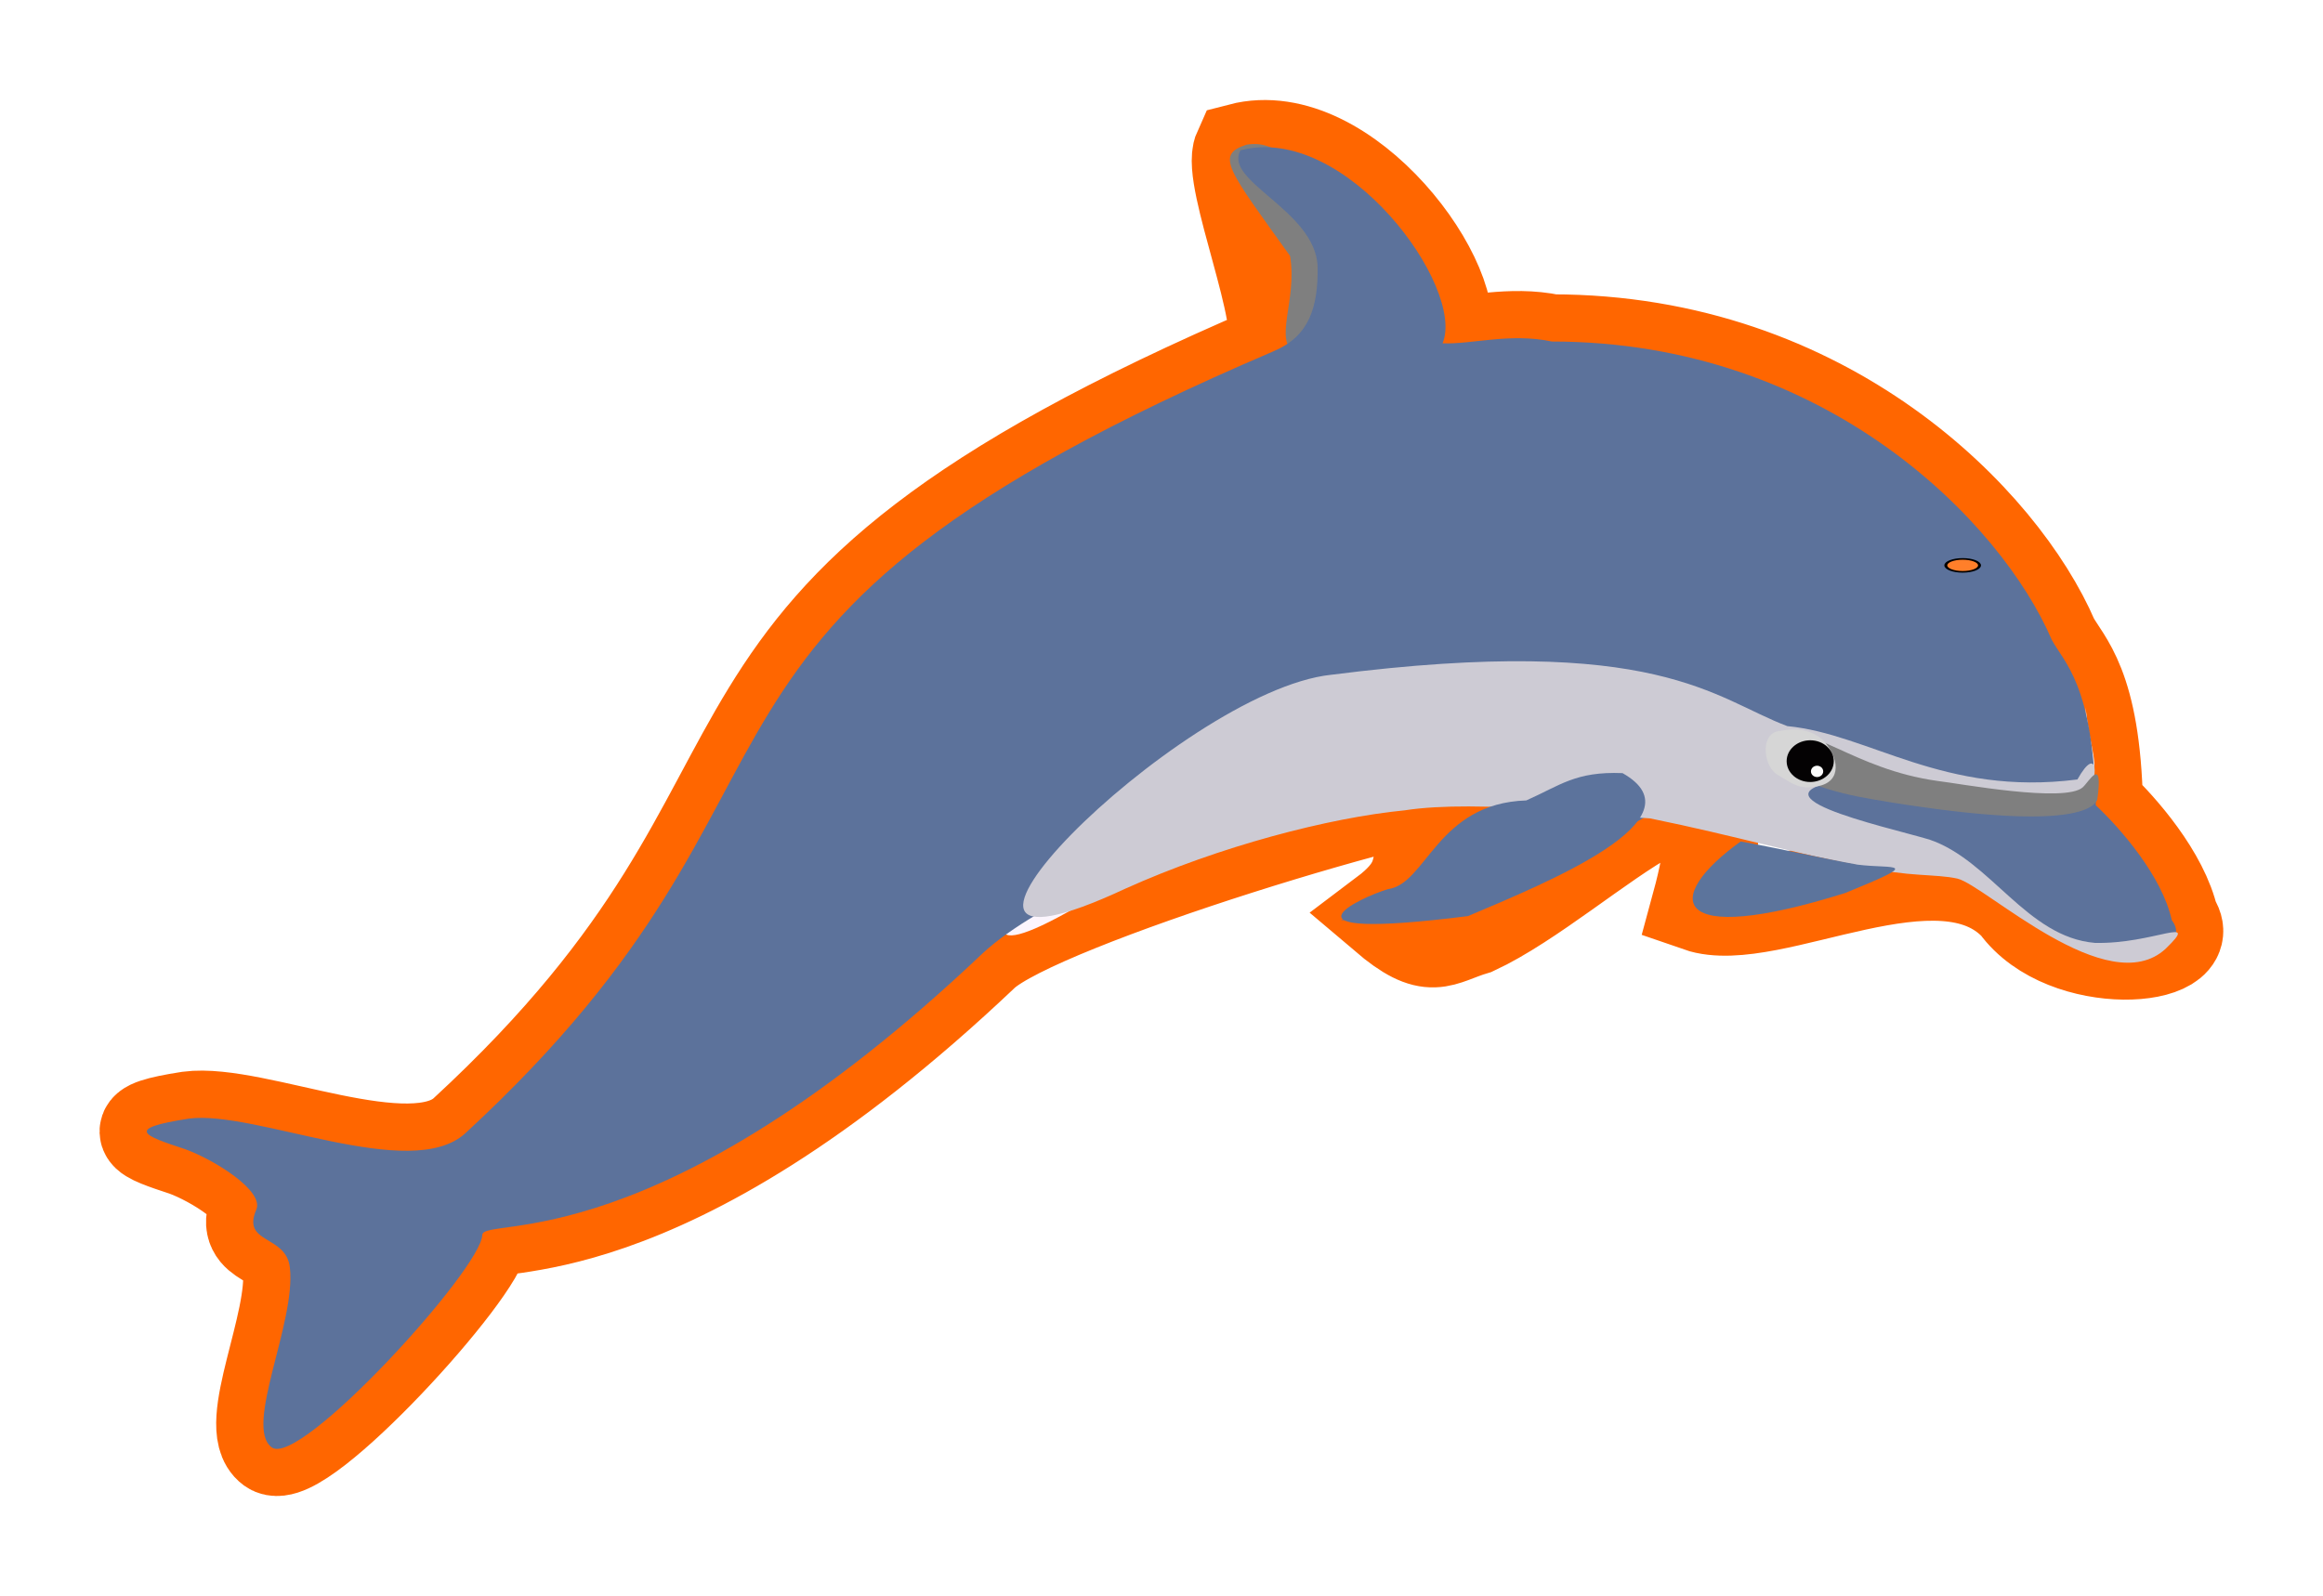 <?xml version="1.0" encoding="UTF-8" standalone="no"?>
<svg
   xmlns:dc="http://purl.org/dc/elements/1.1/"
   xmlns:cc="http://creativecommons.org/ns#"
   xmlns:rdf="http://www.w3.org/1999/02/22-rdf-syntax-ns#"
   xmlns:svg="http://www.w3.org/2000/svg"
   xmlns="http://www.w3.org/2000/svg"
   xmlns:sodipodi="http://sodipodi.sourceforge.net/DTD/sodipodi-0.dtd"
   xmlns:inkscape="http://www.inkscape.org/namespaces/inkscape"
   style="fill:#000000;fill-opacity:0.5;stroke:none"
   width="93.519"
   height="64.274"
   id="svg1"
   sodipodi:docname="dolphini.svg"
   version="1.1"
   inkscape:version="0.48.4 r9939"
   inkscape:export-filename="C:\Users\Schmid\Google Drive\dolphingame\images\dolphin3151.png"
   inkscape:export-xdpi="90"
   inkscape:export-ydpi="90">
  <title
     id="title2993">Other dolphin</title>
  <defs
     id="defs3">
    <filter
       inkscape:collect="always"
       id="filter4179"
       color-interpolation-filters="sRGB">
      <feGaussianBlur
         inkscape:collect="always"
         stdDeviation="1.676"
         id="feGaussianBlur4181" />
    </filter>
    <filter
       inkscape:collect="always"
       id="filter4281"
       color-interpolation-filters="sRGB">
      <feGaussianBlur
         inkscape:collect="always"
         stdDeviation="1.675"
         id="feGaussianBlur4283" />
    </filter>
  </defs>
  <sodipodi:namedview
     id="base"
     showgrid="false"
     fit-margin-top="0"
     fit-margin-left="0"
     fit-margin-right="0"
     fit-margin-bottom="0"
     inkscape:zoom="1.2489196"
     inkscape:cx="239.45456"
     inkscape:cy="26.089044"
     inkscape:window-width="1360"
     inkscape:window-height="706"
     inkscape:window-x="-8"
     inkscape:window-y="-8"
     inkscape:window-maximized="1"
     inkscape:current-layer="svg1"
     showguides="true"
     inkscape:guide-bbox="true">
    <sodipodi:guide
       orientation="0,1"
       position="-70.682,579.965"
       id="guide3179" />
  </sodipodi:namedview>
  <g
     id="g4342"
     transform="translate(5.907,5.8)"
     inkscape:export-filename="C:\Users\Schmid\Desktop\dolphin45.png"
     inkscape:export-xdpi="90"
     inkscape:export-ydpi="90">
    <path
       style="fill:none;stroke:#ff6600;stroke-width:3.8;stroke-miterlimit:4;stroke-opacity:1;stroke-dasharray:none;filter:url(#filter4179)"
       d="m 45.358,8.344 c 0.645,-1.191 -1.816,-7.002 -1.323,-8.093 4.237,-1.106 9.073,5.529 8.132,7.774 1.183,0.046 2.712,-0.429 4.4,-0.073 11.06,0 18.104,7.299 20.124,12.008 0.493,0.922 1.67,1.796 1.775,6.667 0.989,0.929 2.669,2.852 3.058,4.626 1.216,1.599 -4.29,2.07 -6.226,-0.61 -3.077,-3.289 -9.965,0.978 -12.815,-0.012 2.432,-8.944 -4.608,-1.119 -9.034,0.931 -1.435,0.426 -1.718,1.074 -3.595,-0.522 2.823,-2.127 -0.358,-2.722 4.749,-5.363 -2.769,-0.031 -18.703,4.811 -20.953,6.909 -13.126,12.447 -20.093,10.562 -20.143,11.336 -0.021,1.352 -7.34,9.389 -8.475,8.558 -1.134,-0.832 0.983,-5.018 0.73,-7.239 -0.148,-1.334 -1.95,-0.939 -1.355,-2.331 0.337,-0.754 -1.682,-2.008 -2.848,-2.434 -1.728,-0.569 -2.454,-0.833 0.138,-1.236 2.664,-0.353 8.925,2.596 11.126,0.592 15.804,-14.579 5.976,-20.13 32.536,-31.489 z"
       id="path4082"
       sodipodi:nodetypes="ccccccccccccsssssssscc"
       inkscape:connector-curvature="0" />
    <path
       inkscape:connector-curvature="0"
       sodipodi:nodetypes="ccccc"
       d="m 46.276,8.454 c -0.963,-0.511 0.059,-2.137 -0.248,-3.947 -2.482,-3.471 -3.04,-4.073 -1.748,-4.482 1.194,-0.186 2.162,0.58 4.059,4.537 1.368,3.875 -1.235,3.756 -2.063,3.892 z"
       id="path15-5"
       style="fill:#7f7f7f;fill-opacity:1;stroke:none" />
    <path
       inkscape:connector-curvature="0"
       sodipodi:nodetypes="cccccc"
       d="m 43.825,22.169 c 7.669,-5.61 21.512,-0.076 30.573,2.221 4.981,2.689 3.209,-4.249 3.8,-0.679 0.518,2.636 0.96,2.86 -9.711,1.594 -1.087,2.4 -18.88,-5.508 -30.229,4.927 -9.845,6.024 2.21,-6.424 5.566,-8.064 z"
       id="path11-4"
       style="fill:#fcf5fd;fill-opacity:1;stroke:none" />
    <path
       inkscape:connector-curvature="0"
       sodipodi:nodetypes="csccccccccccccccccssssssssc"
       id="path33-2"
       d="m 45.358,8.344 c 1.442,-0.597 1.808,-1.773 1.779,-3.436 -0.115,-2.248 -3.82,-3.418 -3.102,-4.657 4.237,-1.106 9.073,5.529 8.132,7.774 1.183,0.046 2.712,-0.429 4.4,-0.073 11.06,0 18.104,7.299 20.124,12.008 0.493,0.922 1.67,1.796 1.775,6.667 0.989,0.929 2.669,2.852 3.058,4.626 1.216,1.599 -4.29,2.07 -6.226,-0.61 -2.577,-1.721 -8.093,-3.42 -10.794,-3.58 -2.205,-0.437 -2.087,0.365 -3.982,-0.072 -1.777,0.984 -3.553,1.967 -5.33,2.951 -0.711,0.328 -1.421,0.656 -2.132,0.984 -1.658,0.109 -3.317,0.219 -4.975,0.328 1.421,-0.765 2.843,-1.53 4.264,-2.295 0.237,0 0.474,0 0.711,0 0.533,-0.656 1.769,-3.29 2.302,-3.946 -4.753,0.137 -8.424,1.336 -11.53,2.398 -2.45,0.854 -7.931,3.079 -10.181,5.178 -13.126,12.447 -20.093,10.562 -20.143,11.336 -0.021,1.352 -7.34,9.389 -8.475,8.558 -1.134,-0.832 0.983,-5.018 0.73,-7.239 -0.148,-1.334 -1.95,-0.939 -1.355,-2.331 0.337,-0.754 -1.682,-2.008 -2.848,-2.434 -1.728,-0.569 -2.454,-0.833 0.138,-1.236 2.664,-0.353 8.925,2.596 11.126,0.592 15.804,-14.579 5.976,-20.13 32.536,-31.489 z"
       style="fill:#5c729b;fill-opacity:1;stroke:none" />
    <path
       inkscape:connector-curvature="0"
       sodipodi:nodetypes="cccccscssccscc"
       d="m 47.68,21.372 c 13.169,-1.686 15.42,0.965 18.368,2.067 3.302,0.314 6.284,2.84 11.677,2.148 0.847,-1.505 0.857,0.045 0.374,0.509 -0.716,0.356 -1.975,0.558 -9.274,-0.557 -5.019,0.604 1.124,1.929 2.941,2.468 2.474,0.836 3.917,3.927 6.665,4.161 2.388,0.052 4.27,-1.148 2.848,0.234 -2.327,2.157 -7.257,-2.552 -8.384,-2.823 -0.872,-0.196 -2.073,-0.067 -3.667,-0.475 -2.894,-0.526 -5.213,-1.239 -8.707,-1.95 -1.54,-0.082 -6.903,-0.788 -9.873,-0.325 -3.062,0.298 -7.474,1.453 -11.242,3.151 -10.712,5.002 2.138,-7.953 8.275,-8.609 z"
       id="path12-0"
       style="fill:#cdcbd4;fill-opacity:1;stroke:none" />
    <path
       inkscape:connector-curvature="0"
       sodipodi:nodetypes="cccc"
       d="m 64.17,28.083 c 1.244,0.219 3.461,0.715 4.705,0.934 1.473,0.184 2.698,-0.164 -0.496,1.141 -7.114,2.233 -7.362,0.186 -4.209,-2.075 z"
       id="path8-9"
       style="fill:#5c749c;fill-opacity:1;stroke:none" />
    <path
       inkscape:connector-curvature="0"
       sodipodi:nodetypes="cscccsc"
       d="m 65.609,23.896 c 1.364,-0.673 3.03,1.273 6.503,1.753 0.857,0.099 5.112,0.892 5.828,0.254 0.246,-0.217 0.836,-1.306 0.585,0.501 -0.179,0.415 -1.332,1.219 -8.27,0.111 -0.808,-0.152 -2.875,-0.357 -4.561,-1.433 -0.638,-0.398 -0.428,-0.133 -0.084,-1.187 z"
       id="path9-7"
       style="fill:#7f7f7f;fill-opacity:1;stroke:none" />
    <path
       inkscape:connector-curvature="0"
       sodipodi:nodetypes="ccccc"
       d="m 67.487,24.008 c -0.498,-0.452 -1.103,-0.494 -1.714,-0.379 -0.839,0.052 -0.701,1.379 -0.163,1.741 0.654,0.386 0.909,0.646 1.664,0.489 1.004,-0.19 0.844,-1.179 0.214,-1.851 z"
       id="path6-3"
       style="fill:#d6d6d6;fill-opacity:1;stroke:none" />
    <path
       inkscape:connector-curvature="0"
       sodipodi:nodetypes="ccccc"
       d="m 59.41,25.331 c -1.895,-0.075 -2.51,0.499 -3.872,1.1 -3.59,0.116 -4.019,3.367 -5.566,3.571 -1.036,0.3 -5.041,2.131 3.22,1.086 3.154,-1.339 9.498,-3.907 6.218,-5.758 z"
       id="path7-7"
       style="fill:#5c739c;fill-opacity:1;stroke:none" />
    <ellipse
       sodipodi:ry="4"
       sodipodi:rx="5.75"
       sodipodi:cy="282.90918"
       sodipodi:cx="441.58432"
       transform="matrix(0.165,0,0,0.21,-5.893,-34.562)"
       ry="4"
       rx="5.75"
       cy="282.909"
       cx="441.584"
       id="ellipse13-2"
       style="fill:#040203;fill-opacity:1;stroke:none"
       d="m 447.334,282.909 c 0,2.209 -2.574,4 -5.75,4 -3.176,0 -5.75,-1.791 -5.75,-4 0,-2.209 2.574,-4 5.75,-4 3.176,0 5.75,1.791 5.75,4 z" />
    <ellipse
       sodipodi:ry="4"
       sodipodi:rx="4.75"
       sodipodi:cy="430.76065"
       sodipodi:cx="509.41229"
       transform="matrix(0.052,0,0,0.057,40.755,0.708)"
       ry="4"
       rx="4.75"
       cy="430.761"
       cx="509.412"
       id="ellipse14-6"
       style="fill:#fbfbfb;fill-opacity:1;stroke:none"
       d="m 514.162,430.761 c 0,2.209 -2.127,4 -4.75,4 -2.623,0 -4.75,-1.791 -4.75,-4 0,-2.209 2.127,-4 4.75,-4 2.623,0 4.75,1.791 4.75,4 z" />
    <ellipse
       sodipodi:ry="4"
       sodipodi:rx="5.75"
       sodipodi:cy="282.90918"
       sodipodi:cx="441.58432"
       transform="matrix(0.118,0,0,0.065,20.999,-1.423)"
       ry="4"
       rx="5.75"
       cy="282.909"
       cx="441.584"
       id="ellipse16-0"
       style="fill:#494d57;fill-opacity:1;stroke:none"
       d="m 447.334,282.909 c 0,2.209 -2.574,4 -5.75,4 -3.176,0 -5.75,-1.791 -5.75,-4 0,-2.209 2.574,-4 5.75,-4 3.176,0 5.75,1.791 5.75,4 z" />
    <ellipse
       d="m 447.334,282.909 c 0,2.209 -2.574,4 -5.75,4 -3.176,0 -5.75,-1.791 -5.75,-4 0,-2.209 2.574,-4 5.75,-4 3.176,0 5.75,1.791 5.75,4 z"
       style="fill:#ff7f2a;fill-opacity:1;stroke:#000000;stroke-opacity:1"
       id="ellipse3029"
       cx="441.584"
       cy="282.909"
       rx="5.75"
       ry="4"
       transform="matrix(0.118,0,0,0.065,20.999,-1.423)"
       sodipodi:cx="441.58432"
       sodipodi:cy="282.90918"
       sodipodi:rx="5.75"
       sodipodi:ry="4" />
  </g>
  <g
     id="g4462"
     transform="translate(-132.093,5.8)"
     inkscape:export-filename="C:\Users\Schmid\Desktop\dolphin2701.png"
     inkscape:export-xdpi="90"
     inkscape:export-ydpi="90">
    <g
       transform="translate(0,-0.156)"
       id="g4456">
      <path
         inkscape:connector-curvature="0"
         sodipodi:nodetypes="csccccccccccccsssssssscc"
         id="path4239"
         d="m 348.764,11.404 c 1.554,-0.643 1.949,-1.911 1.918,-3.703 -0.123,-2.423 -4.117,-3.684 -3.344,-5.019 4.567,-1.192 9.778,5.959 8.764,8.379 1.275,0.049 2.923,-0.462 4.742,-0.079 11.92,0 19.511,7.867 21.688,12.941 0.532,0.993 1.8,1.935 1.913,7.185 1.066,1.001 2.877,3.074 3.295,4.986 1.31,1.723 -4.623,2.23 -6.71,-0.657 -2.777,-1.855 -8.722,-3.686 -11.633,-3.858 -2.376,-0.471 -2.249,0.393 -4.291,-0.078 -4.265,2.89 -7.828,4.694 -13.404,4.593 4.002,-2.105 2.112,-1.942 7.842,-6.726 -5.123,0.147 -9.079,1.44 -12.427,2.584 -2.641,0.92 -7.894,4.347 -10.972,5.58 -16.672,6.679 -23.129,-0.827 -23.182,0.009 -0.022,1.457 -7.911,10.119 -9.133,9.223 -1.222,-0.896 1.059,-5.408 0.787,-7.802 -0.159,-1.437 -2.101,-1.012 -1.46,-2.512 0.363,-0.812 -1.813,-2.164 -3.07,-2.623 -1.863,-0.613 -2.645,-0.898 0.148,-1.332 2.871,-0.381 8.885,1.445 11.991,0.638 19.98,-5.187 14.44,-4.223 36.539,-21.728 z"
         style="fill:none;stroke:#ff6600;stroke-width:3.8;stroke-miterlimit:4;stroke-opacity:1;stroke-dasharray:none;filter:url(#filter4281)" />
      <g
         id="g4452">
        <path
           inkscape:connector-curvature="0"
           sodipodi:nodetypes="csccccccccccccccccssssssssc"
           id="path33"
           d="m 348.764,11.404 c 1.554,-0.643 1.949,-1.911 1.918,-3.703 -0.123,-2.423 -4.117,-3.684 -3.344,-5.019 4.567,-1.192 9.778,5.959 8.764,8.379 1.275,0.049 2.923,-0.462 4.742,-0.079 11.92,0 19.511,7.867 21.688,12.941 0.532,0.993 1.8,1.935 1.913,7.185 1.066,1.001 2.877,3.074 3.295,4.986 1.31,1.723 -4.623,2.23 -6.71,-0.657 -2.777,-1.855 -8.722,-3.686 -11.633,-3.858 -2.376,-0.471 -2.249,0.393 -4.291,-0.078 -1.915,1.06 -3.83,2.12 -5.744,3.18 -0.766,0.353 -1.532,0.707 -2.298,1.06 -1.787,0.118 -3.575,0.236 -5.362,0.353 1.532,-0.824 3.064,-1.649 4.596,-2.473 0.255,0 0.511,0 0.766,0 0.574,-0.707 1.906,-3.546 2.48,-4.253 -5.123,0.147 -9.079,1.44 -12.427,2.584 -2.641,0.92 -7.894,4.347 -10.972,5.58 -16.672,6.679 -23.129,-0.827 -23.182,0.009 -0.022,1.457 -7.911,10.119 -9.133,9.223 -1.222,-0.896 1.059,-5.408 0.787,-7.802 -0.159,-1.437 -2.101,-1.012 -1.46,-2.512 0.363,-0.812 -1.813,-2.164 -3.07,-2.623 -1.863,-0.613 -2.645,-0.898 0.148,-1.332 2.871,-0.381 8.885,1.445 11.991,0.638 19.98,-5.187 14.44,-4.223 36.539,-21.728 z"
           style="fill:none;stroke:none" />
        <path
           style="fill:#5c749c;fill-opacity:1;stroke:#ff6600;stroke-width:3.8;stroke-miterlimit:4;stroke-opacity:1;stroke-dasharray:none;filter:url(#filter4281)"
           id="path4243"
           d="m 369.039,32.677 c 1.34,0.236 3.73,0.771 5.071,1.006 1.588,0.199 2.908,-0.177 -0.535,1.23 -7.667,2.407 -7.935,0.2 -4.536,-2.236 z"
           sodipodi:nodetypes="cccc"
           inkscape:connector-curvature="0" />
      </g>
    </g>
    <g
       transform="matrix(0.989,0,0,0.989,-146.712,-586.152)"
       id="g3031"
       style="fill:#000000;fill-opacity:0.5;stroke:none">
      <path
         style="fill:#7f7f7f;fill-opacity:1;stroke:none"
         id="path15-7"
         d="m 501.837,604.101 c -1.049,-0.557 0.064,-2.328 -0.27,-4.3 -2.704,-3.782 -3.312,-4.437 -1.905,-4.883 1.301,-0.202 2.356,0.632 4.422,4.943 1.49,4.222 -1.345,4.093 -2.247,4.24 z"
         sodipodi:nodetypes="ccccc"
         inkscape:connector-curvature="0" />
      <path
         style="fill:#fcf5fd;fill-opacity:1;stroke:none"
         id="path11"
         d="m 499.167,619.044 c 8.355,-6.112 23.437,-0.083 33.309,2.42 5.427,2.93 3.497,-4.629 4.14,-0.739 0.565,2.872 1.046,3.116 -10.58,1.736 -1.185,2.615 -20.57,-6.001 -32.934,5.368 -10.726,6.563 2.408,-6.999 6.064,-8.785 z"
         sodipodi:nodetypes="cccccc"
         inkscape:connector-curvature="0" />
      <path
         style="fill:#5c729b;fill-opacity:1;stroke:none"
         d="m 500.836,603.981 c 1.571,-0.65 1.97,-1.932 1.939,-3.743 -0.125,-2.449 -4.162,-3.724 -3.38,-5.074 4.617,-1.205 9.885,6.024 8.859,8.47 1.289,0.05 2.955,-0.467 4.794,-0.08 12.05,0 19.724,7.953 21.925,13.082 0.537,1.004 1.819,1.956 1.933,7.263 1.077,1.012 2.908,3.107 3.331,5.04 1.325,1.742 -4.674,2.255 -6.783,-0.665 -2.808,-1.875 -8.817,-3.726 -11.76,-3.9 -2.402,-0.476 -2.273,0.398 -4.338,-0.079 -1.936,1.072 -3.871,2.143 -5.807,3.215 -0.774,0.357 -1.548,0.714 -2.323,1.072 -1.807,0.119 -3.613,0.238 -5.42,0.357 1.548,-0.833 3.097,-1.667 4.646,-2.5 0.258,0 0.516,0 0.774,0 0.581,-0.714 1.927,-3.585 2.507,-4.299 -5.178,0.149 -9.178,1.456 -12.562,2.612 -2.67,0.93 -7.98,4.394 -11.092,5.641 -16.854,6.752 -23.381,-0.836 -23.435,0.009 -0.022,1.473 -7.997,10.23 -9.233,9.324 -1.236,-0.906 1.071,-5.467 0.795,-7.887 -0.161,-1.453 -2.124,-1.023 -1.476,-2.54 0.367,-0.821 -1.832,-2.188 -3.103,-2.652 -1.883,-0.62 -2.674,-0.908 0.15,-1.347 2.903,-0.385 8.982,1.46 12.121,0.645 20.198,-5.244 14.597,-4.269 36.937,-21.964 z"
         id="path33-3"
         sodipodi:nodetypes="csccccccccccccccccssssssssc"
         inkscape:connector-curvature="0" />
      <path
         style="fill:#cdcbd4;fill-opacity:1;stroke:none"
         id="path12"
         d="m 503.366,618.175 c 14.348,-1.837 16.8,1.051 20.012,2.252 3.598,0.343 6.846,3.095 12.722,2.34 0.923,-1.64 0.933,0.049 0.407,0.555 -0.78,0.388 -2.152,0.608 -10.104,-0.607 -5.468,0.658 1.225,2.102 3.204,2.689 2.695,0.911 4.267,4.278 7.262,4.534 2.602,0.057 4.653,-1.25 3.102,0.255 -2.535,2.35 -7.906,-2.781 -9.135,-3.076 -0.95,-0.214 -2.258,-0.073 -3.995,-0.518 -3.154,-0.573 -5.679,-1.35 -9.486,-2.124 -1.678,-0.089 -7.521,-0.858 -10.757,-0.354 -3.336,0.325 -8.143,1.583 -12.249,3.433 -11.67,5.449 2.33,-8.665 9.015,-9.379 z"
         sodipodi:nodetypes="cccccscssccscc"
         inkscape:connector-curvature="0" />
      <path
         style="fill:#5c749c;fill-opacity:1;stroke:none"
         id="path8-4"
         d="m 521.332,625.486 c 1.355,0.238 3.771,0.779 5.126,1.017 1.605,0.201 2.94,-0.179 -0.541,1.244 -7.751,2.433 -8.021,0.202 -4.585,-2.261 z"
         sodipodi:nodetypes="cccc"
         inkscape:connector-curvature="0" />
      <path
         style="fill:#7f7f7f;fill-opacity:1;stroke:none"
         id="path9-9"
         d="m 522.9,620.925 c 1.486,-0.733 3.302,1.387 7.085,1.91 0.934,0.108 5.569,0.972 6.35,0.277 0.268,-0.236 0.911,-1.422 0.637,0.545 -0.195,0.452 -1.451,1.328 -9.011,0.121 -0.881,-0.165 -3.132,-0.389 -4.97,-1.561 -0.695,-0.433 -0.467,-0.145 -0.091,-1.293 z"
         sodipodi:nodetypes="cscccsc"
         inkscape:connector-curvature="0" />
      <path
         style="fill:#d6d6d6;fill-opacity:1;stroke:none"
         id="path6-6"
         d="m 524.946,621.047 c -0.542,-0.493 -1.202,-0.539 -1.868,-0.413 -0.914,0.056 -0.764,1.502 -0.178,1.897 0.712,0.421 0.99,0.704 1.813,0.533 1.094,-0.207 0.92,-1.285 0.233,-2.017 z"
         sodipodi:nodetypes="ccccc"
         inkscape:connector-curvature="0" />
      <path
         style="fill:#5c739c;fill-opacity:1;stroke:none"
         id="path7-5"
         d="m 516.146,622.488 c -2.065,-0.082 -2.735,0.544 -4.219,1.199 -3.912,0.126 -4.379,3.668 -6.065,3.891 -1.129,0.327 -5.493,2.321 3.508,1.183 3.436,-1.458 10.348,-4.256 6.775,-6.273 z"
         sodipodi:nodetypes="ccccc"
         inkscape:connector-curvature="0" />
      <ellipse
         d="m 447.334,282.909 c 0,2.209 -2.574,4 -5.75,4 -3.176,0 -5.75,-1.791 -5.75,-4 0,-2.209 2.574,-4 5.75,-4 3.176,0 5.75,1.791 5.75,4 z"
         style="fill:#040203;fill-opacity:1;stroke:none"
         id="ellipse13-1"
         cx="441.584"
         cy="282.909"
         rx="5.75"
         ry="4"
         transform="matrix(0.18,0,0,0.229,444.998,557.236)"
         sodipodi:cx="441.58432"
         sodipodi:cy="282.90918"
         sodipodi:rx="5.75"
         sodipodi:ry="4" />
      <ellipse
         d="m 514.162,430.761 c 0,2.209 -2.127,4 -4.75,4 -2.623,0 -4.75,-1.791 -4.75,-4 0,-2.209 2.127,-4 4.75,-4 2.623,0 4.75,1.791 4.75,4 z"
         style="fill:#fbfbfb;fill-opacity:1;stroke:none"
         id="ellipse14-0"
         cx="509.412"
         cy="430.761"
         rx="4.75"
         ry="4"
         transform="matrix(0.056,0,0,0.062,495.822,595.662)"
         sodipodi:cx="509.41229"
         sodipodi:cy="430.76065"
         sodipodi:rx="4.75"
         sodipodi:ry="4" />
      <ellipse
         d="m 447.334,282.909 c 0,2.209 -2.574,4 -5.75,4 -3.176,0 -5.75,-1.791 -5.75,-4 0,-2.209 2.574,-4 5.75,-4 3.176,0 5.75,1.791 5.75,4 z"
         style="fill:#494d57;fill-opacity:1;stroke:none"
         id="ellipse16-9"
         cx="441.584"
         cy="282.909"
         rx="5.75"
         ry="4"
         transform="matrix(0.128,0,0,0.071,474.297,593.34)"
         sodipodi:cx="441.58432"
         sodipodi:cy="282.90918"
         sodipodi:rx="5.75"
         sodipodi:ry="4" />
    </g>
  </g>
</svg>
